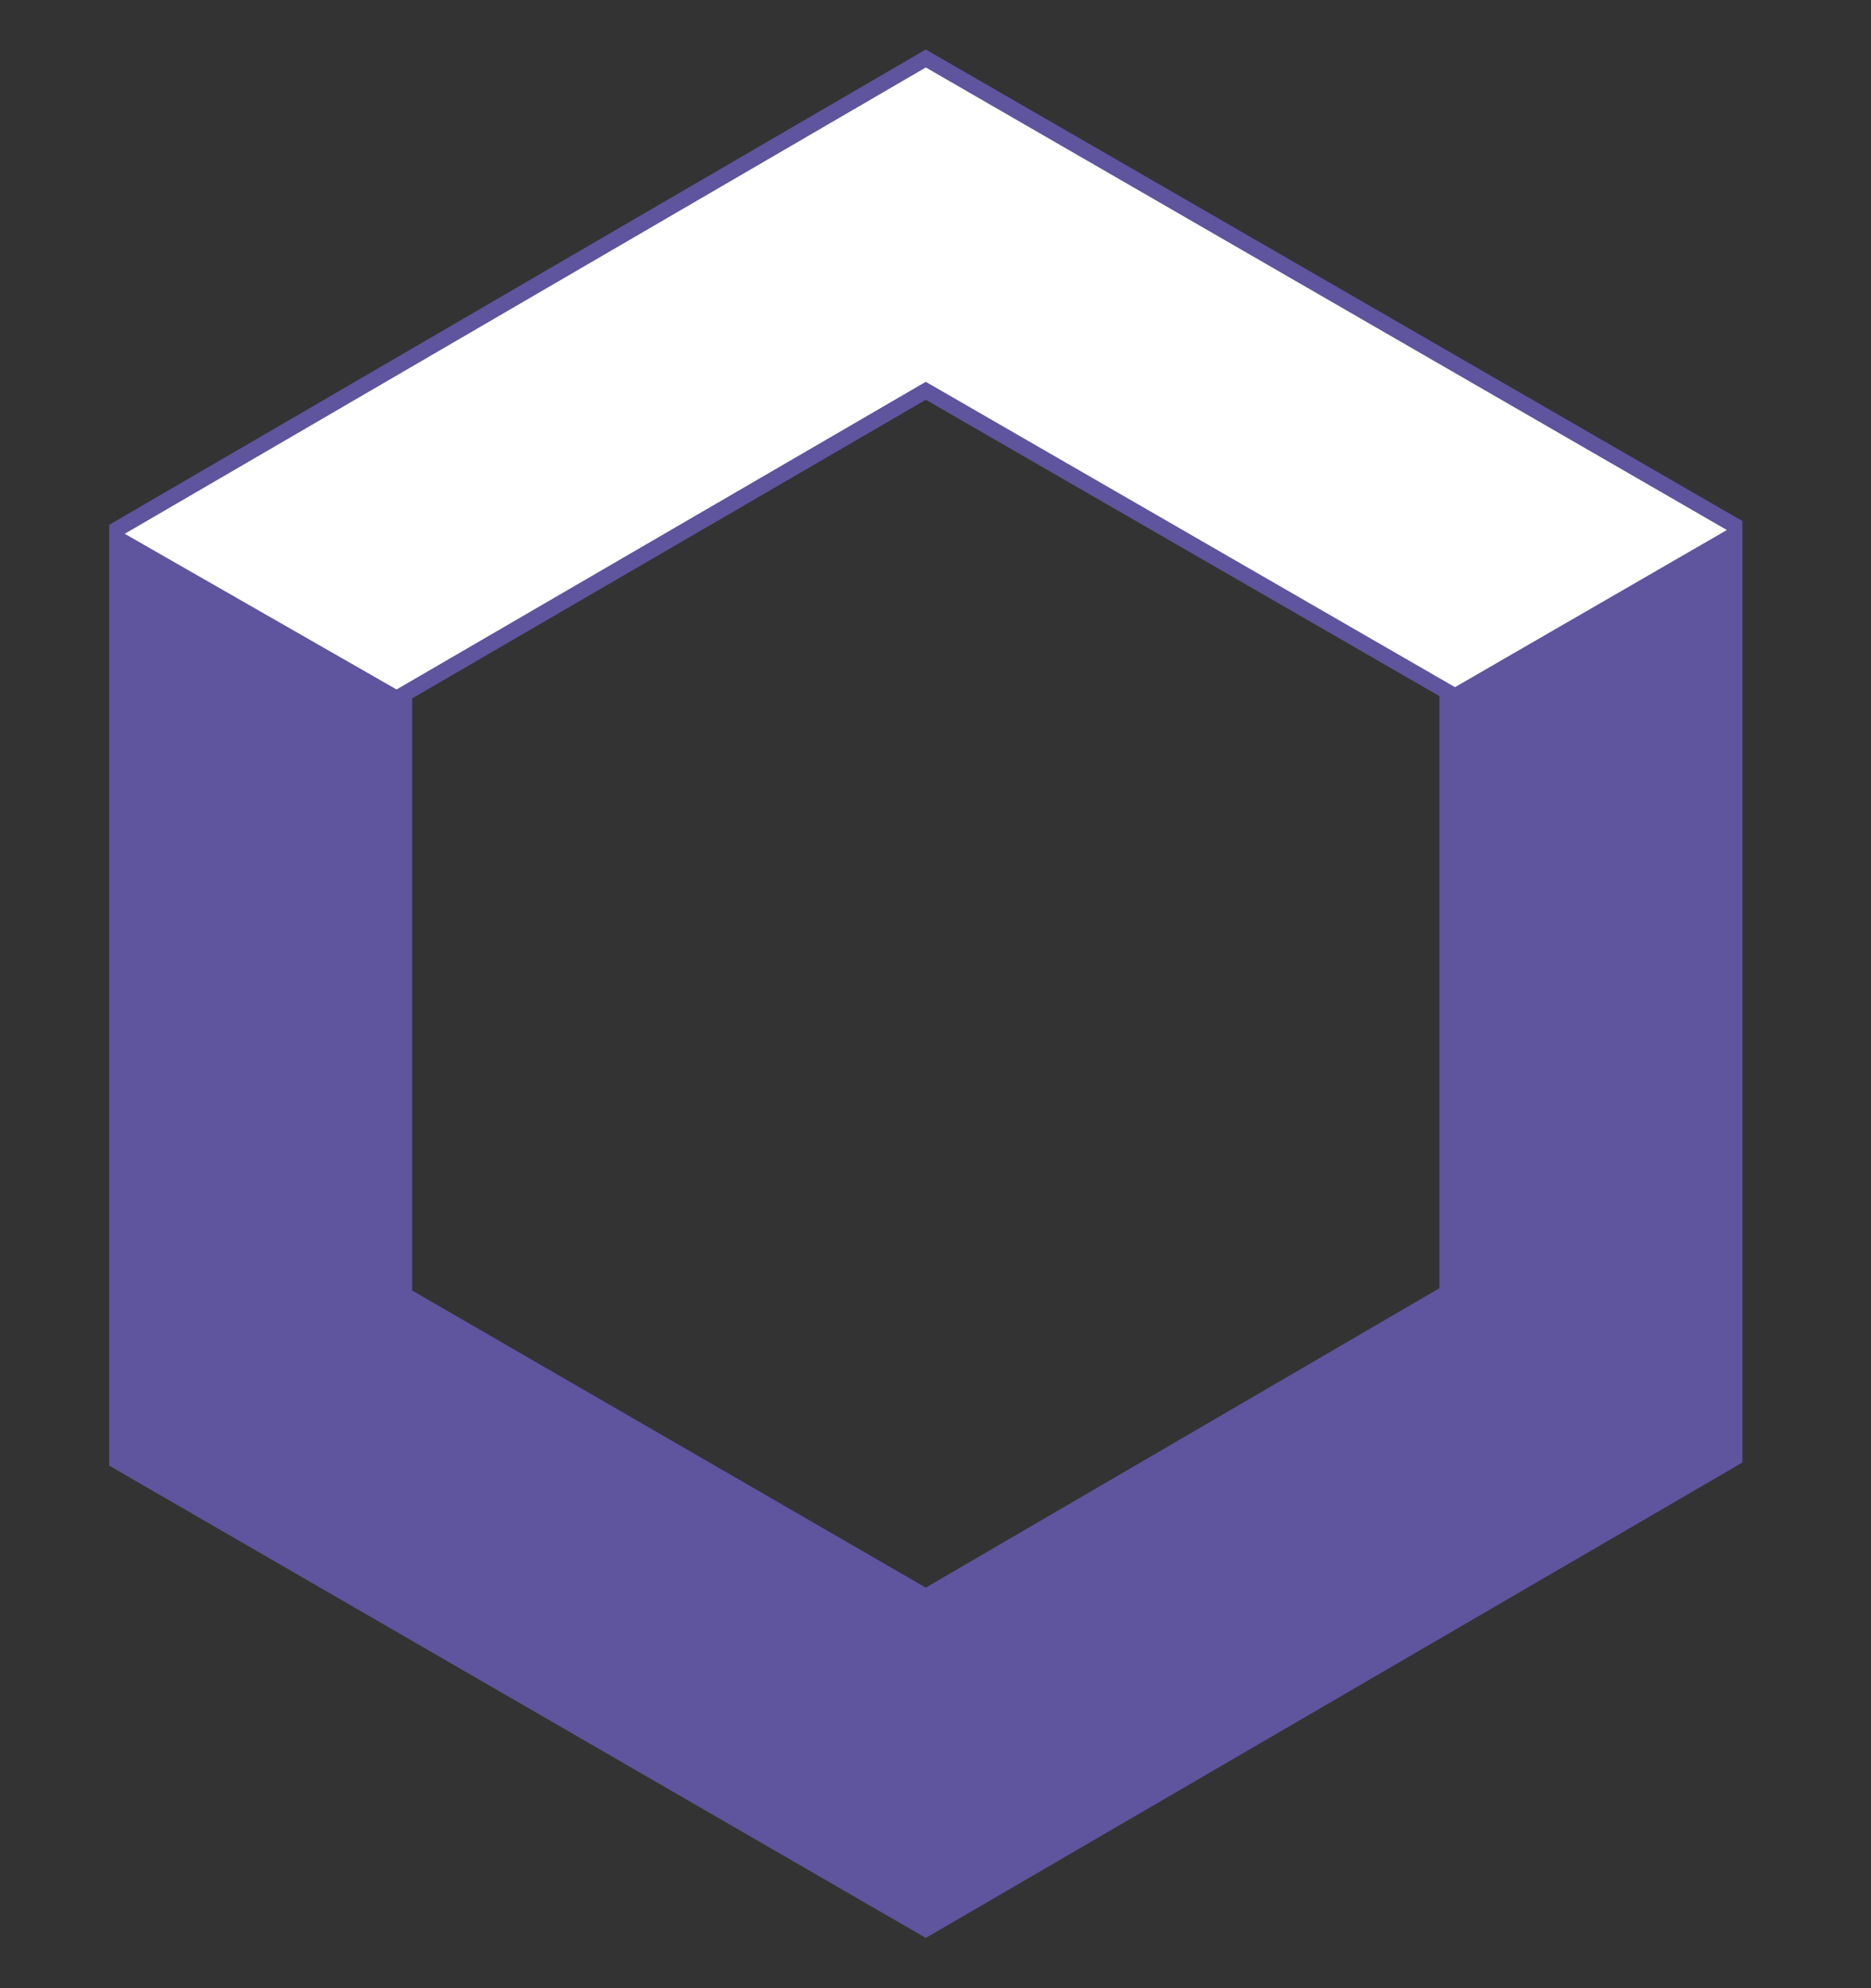 <svg width="32" height="34" viewBox="0 0 32 34" fill="none" xmlns="http://www.w3.org/2000/svg">
<rect x="0" y="0" width="32" height="34" fill="#333333" stroke="none"/>
<path d="M29.668 24.934V16.987V8.987L15.834 1L2 9.052V17V25L15.834 33L29.668 24.934ZM6.916 22.146V16.987V11.867L15.834 6.669L24.752 11.828V16.987V22.106L15.834 27.304L6.916 22.146Z" fill="#5F549E"/>
<path d="M2 9.052L6.916 11.867L15.834 6.682L24.752 11.828L29.668 8.987L15.834 1L2 9.052Z" fill="white"/>
<path d="M2 9.052L15.834 1L29.668 8.987V24.934L15.834 32.987L2 24.987V9.052Z" stroke="#5F549E" stroke-width="0.266" stroke-miterlimit="10"/>
<path d="M6.916 11.867L15.834 6.683L24.752 11.828V22.106L15.834 27.304L6.916 22.146V11.867Z" stroke="#5F549E" stroke-width="0.266" stroke-miterlimit="10"/>
</svg>
